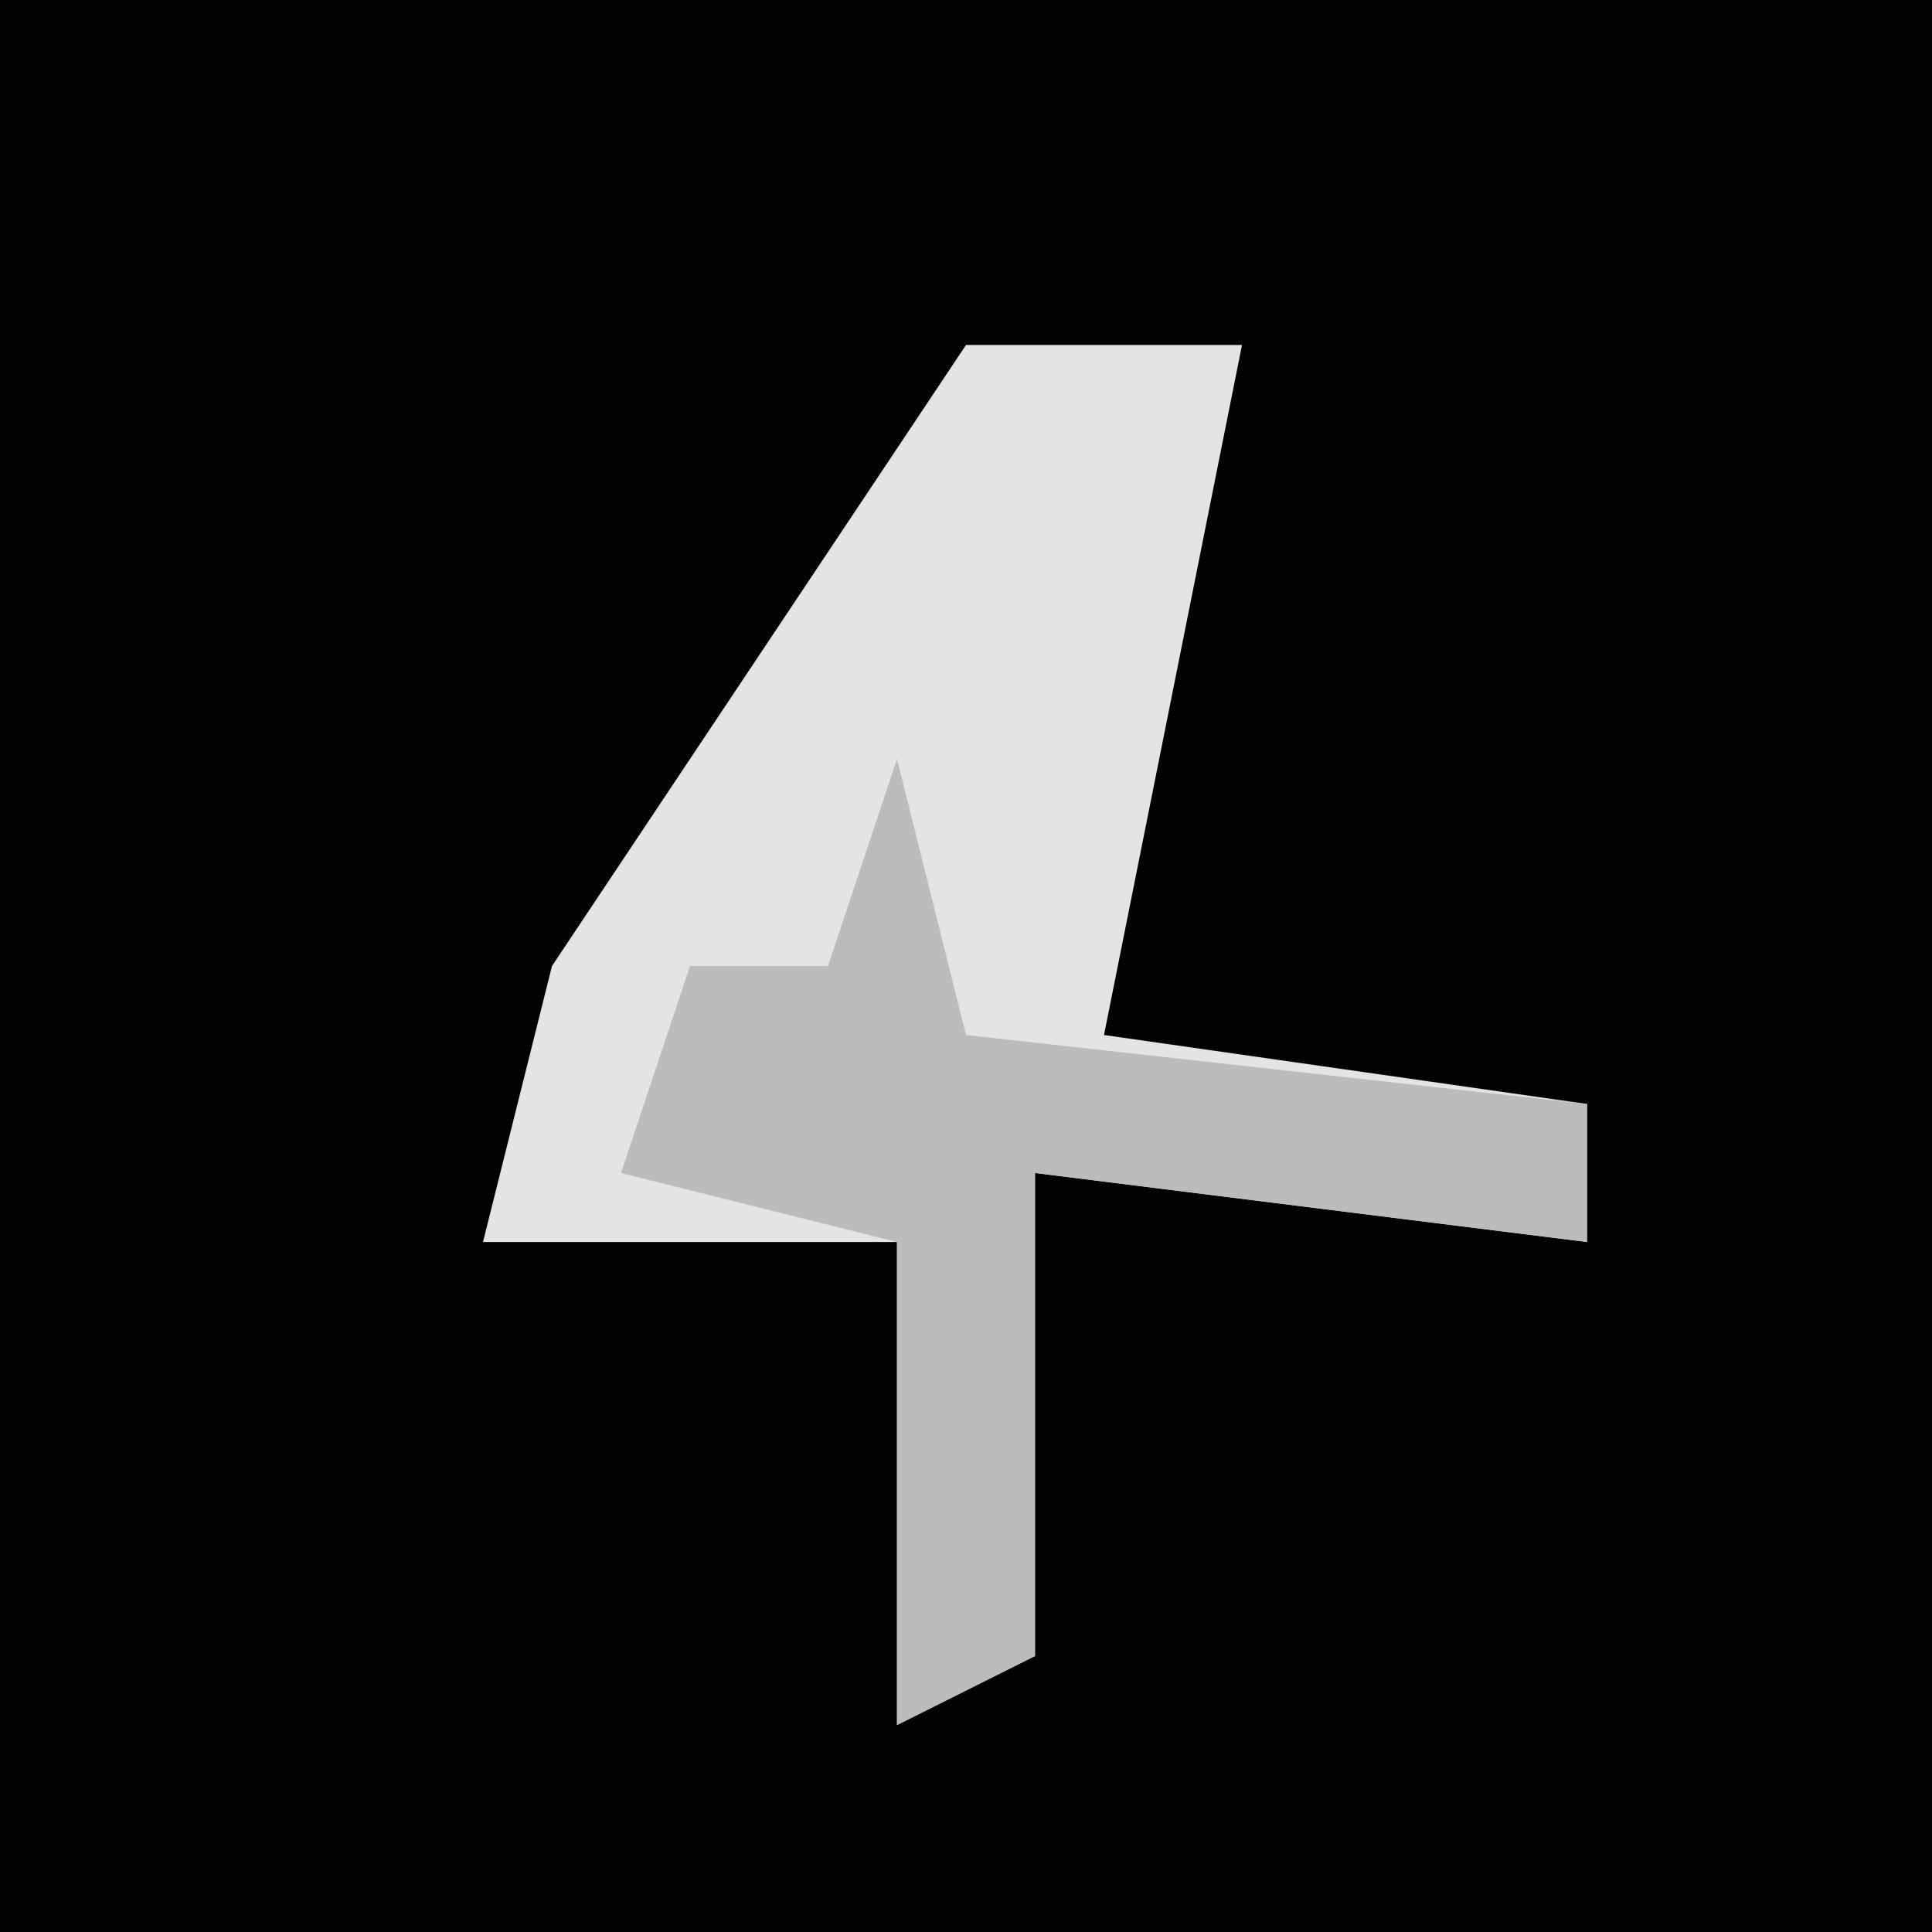 <?xml version="1.0" encoding="UTF-8"?>
<svg version="1.1" xmlns="http://www.w3.org/2000/svg" width="28" height="28">
<path d="M0,0 L28,0 L28,28 L0,28 Z " fill="#020202" transform="translate(0,0)"/>
<path d="M0,0 L4,0 L2,10 L9,11 L9,13 L1,12 L1,19 L-1,20 L-1,13 L-7,13 L-6,9 Z " fill="#E4E4E4" transform="translate(14,5)"/>
<path d="M0,0 L1,4 L10,5 L10,7 L2,6 L2,13 L0,14 L0,7 L-4,6 L-3,3 L-1,3 Z " fill="#BCBCBC" transform="translate(13,11)"/>
</svg>
